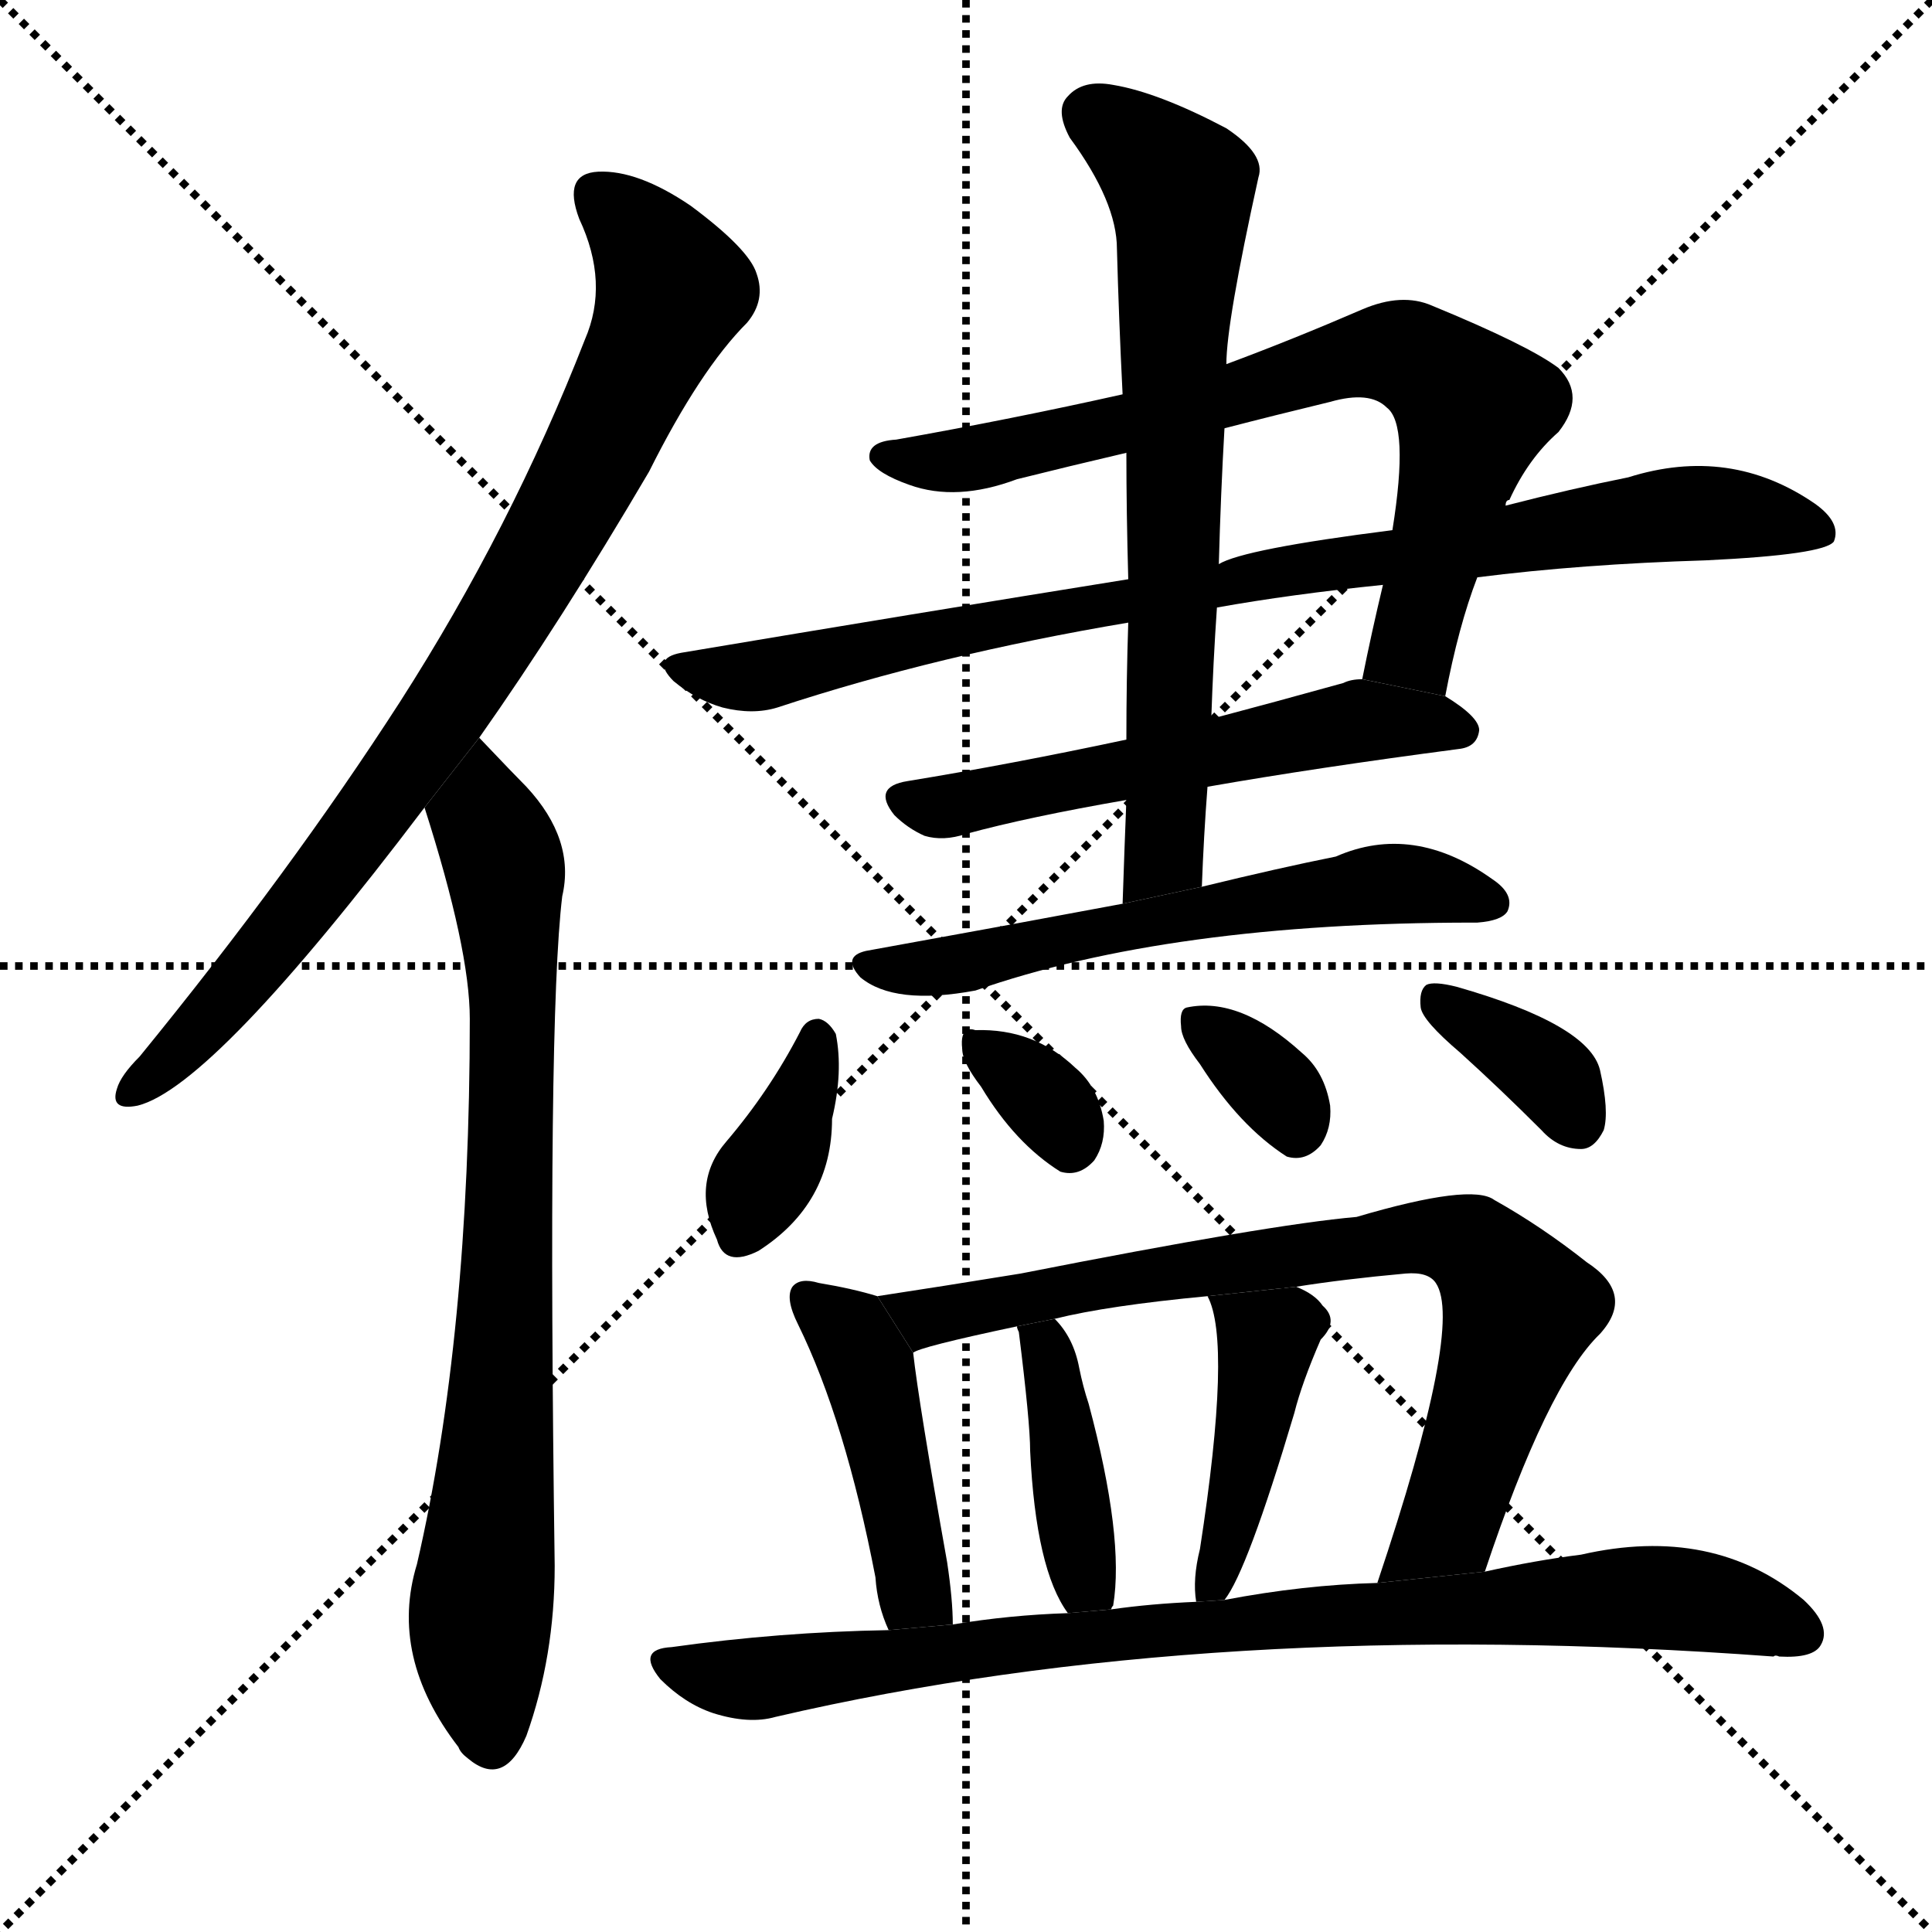 <svg version="1.1" viewBox="0 0 1024 1024" xmlns="http://www.w3.org/2000/svg">
  <g stroke="black" stroke-dasharray="1,1" stroke-width="1" transform="scale(4, 4)">
    <line x1="0" y1="0" x2="256" y2="256"></line>
    <line x1="256" y1="0" x2="0" y2="256"></line>
    <line x1="128" y1="0" x2="128" y2="256"></line>
    <line x1="0" y1="128" x2="256" y2="128"></line>
  </g>
  <g transform="scale(1, -1) translate(0, -900)">
    <style type="text/css">
      
        @keyframes keyframes0 {
          from {
            stroke: blue;
            stroke-dashoffset: 834;
            stroke-width: 128;
          }
          73% {
            animation-timing-function: step-end;
            stroke: blue;
            stroke-dashoffset: 0;
            stroke-width: 128;
          }
          to {
            stroke: black;
            stroke-width: 1024;
          }
        }
        #make-me-a-hanzi-animation-0 {
          animation: keyframes0 0.929s both;
          animation-delay: 0s;
          animation-timing-function: linear;
        }
      
        @keyframes keyframes1 {
          from {
            stroke: blue;
            stroke-dashoffset: 780;
            stroke-width: 128;
          }
          72% {
            animation-timing-function: step-end;
            stroke: blue;
            stroke-dashoffset: 0;
            stroke-width: 128;
          }
          to {
            stroke: black;
            stroke-width: 1024;
          }
        }
        #make-me-a-hanzi-animation-1 {
          animation: keyframes1 0.885s both;
          animation-delay: 0.929s;
          animation-timing-function: linear;
        }
      
        @keyframes keyframes2 {
          from {
            stroke: blue;
            stroke-dashoffset: 737;
            stroke-width: 128;
          }
          71% {
            animation-timing-function: step-end;
            stroke: blue;
            stroke-dashoffset: 0;
            stroke-width: 128;
          }
          to {
            stroke: black;
            stroke-width: 1024;
          }
        }
        #make-me-a-hanzi-animation-2 {
          animation: keyframes2 0.85s both;
          animation-delay: 1.813s;
          animation-timing-function: linear;
        }
      
        @keyframes keyframes3 {
          from {
            stroke: blue;
            stroke-dashoffset: 861;
            stroke-width: 128;
          }
          74% {
            animation-timing-function: step-end;
            stroke: blue;
            stroke-dashoffset: 0;
            stroke-width: 128;
          }
          to {
            stroke: black;
            stroke-width: 1024;
          }
        }
        #make-me-a-hanzi-animation-3 {
          animation: keyframes3 0.951s both;
          animation-delay: 2.663s;
          animation-timing-function: linear;
        }
      
        @keyframes keyframes4 {
          from {
            stroke: blue;
            stroke-dashoffset: 556;
            stroke-width: 128;
          }
          64% {
            animation-timing-function: step-end;
            stroke: blue;
            stroke-dashoffset: 0;
            stroke-width: 128;
          }
          to {
            stroke: black;
            stroke-width: 1024;
          }
        }
        #make-me-a-hanzi-animation-4 {
          animation: keyframes4 0.702s both;
          animation-delay: 3.614s;
          animation-timing-function: linear;
        }
      
        @keyframes keyframes5 {
          from {
            stroke: blue;
            stroke-dashoffset: 695;
            stroke-width: 128;
          }
          69% {
            animation-timing-function: step-end;
            stroke: blue;
            stroke-dashoffset: 0;
            stroke-width: 128;
          }
          to {
            stroke: black;
            stroke-width: 1024;
          }
        }
        #make-me-a-hanzi-animation-5 {
          animation: keyframes5 0.816s both;
          animation-delay: 4.316s;
          animation-timing-function: linear;
        }
      
        @keyframes keyframes6 {
          from {
            stroke: blue;
            stroke-dashoffset: 588;
            stroke-width: 128;
          }
          66% {
            animation-timing-function: step-end;
            stroke: blue;
            stroke-dashoffset: 0;
            stroke-width: 128;
          }
          to {
            stroke: black;
            stroke-width: 1024;
          }
        }
        #make-me-a-hanzi-animation-6 {
          animation: keyframes6 0.729s both;
          animation-delay: 5.132s;
          animation-timing-function: linear;
        }
      
        @keyframes keyframes7 {
          from {
            stroke: blue;
            stroke-dashoffset: 368;
            stroke-width: 128;
          }
          55% {
            animation-timing-function: step-end;
            stroke: blue;
            stroke-dashoffset: 0;
            stroke-width: 128;
          }
          to {
            stroke: black;
            stroke-width: 1024;
          }
        }
        #make-me-a-hanzi-animation-7 {
          animation: keyframes7 0.549s both;
          animation-delay: 5.861s;
          animation-timing-function: linear;
        }
      
        @keyframes keyframes8 {
          from {
            stroke: blue;
            stroke-dashoffset: 332;
            stroke-width: 128;
          }
          52% {
            animation-timing-function: step-end;
            stroke: blue;
            stroke-dashoffset: 0;
            stroke-width: 128;
          }
          to {
            stroke: black;
            stroke-width: 1024;
          }
        }
        #make-me-a-hanzi-animation-8 {
          animation: keyframes8 0.52s both;
          animation-delay: 6.41s;
          animation-timing-function: linear;
        }
      
        @keyframes keyframes9 {
          from {
            stroke: blue;
            stroke-dashoffset: 333;
            stroke-width: 128;
          }
          52% {
            animation-timing-function: step-end;
            stroke: blue;
            stroke-dashoffset: 0;
            stroke-width: 128;
          }
          to {
            stroke: black;
            stroke-width: 1024;
          }
        }
        #make-me-a-hanzi-animation-9 {
          animation: keyframes9 0.521s both;
          animation-delay: 6.93s;
          animation-timing-function: linear;
        }
      
        @keyframes keyframes10 {
          from {
            stroke: blue;
            stroke-dashoffset: 358;
            stroke-width: 128;
          }
          54% {
            animation-timing-function: step-end;
            stroke: blue;
            stroke-dashoffset: 0;
            stroke-width: 128;
          }
          to {
            stroke: black;
            stroke-width: 1024;
          }
        }
        #make-me-a-hanzi-animation-10 {
          animation: keyframes10 0.541s both;
          animation-delay: 7.451s;
          animation-timing-function: linear;
        }
      
        @keyframes keyframes11 {
          from {
            stroke: blue;
            stroke-dashoffset: 446;
            stroke-width: 128;
          }
          59% {
            animation-timing-function: step-end;
            stroke: blue;
            stroke-dashoffset: 0;
            stroke-width: 128;
          }
          to {
            stroke: black;
            stroke-width: 1024;
          }
        }
        #make-me-a-hanzi-animation-11 {
          animation: keyframes11 0.613s both;
          animation-delay: 7.993s;
          animation-timing-function: linear;
        }
      
        @keyframes keyframes12 {
          from {
            stroke: blue;
            stroke-dashoffset: 770;
            stroke-width: 128;
          }
          71% {
            animation-timing-function: step-end;
            stroke: blue;
            stroke-dashoffset: 0;
            stroke-width: 128;
          }
          to {
            stroke: black;
            stroke-width: 1024;
          }
        }
        #make-me-a-hanzi-animation-12 {
          animation: keyframes12 0.877s both;
          animation-delay: 8.605s;
          animation-timing-function: linear;
        }
      
        @keyframes keyframes13 {
          from {
            stroke: blue;
            stroke-dashoffset: 410;
            stroke-width: 128;
          }
          57% {
            animation-timing-function: step-end;
            stroke: blue;
            stroke-dashoffset: 0;
            stroke-width: 128;
          }
          to {
            stroke: black;
            stroke-width: 1024;
          }
        }
        #make-me-a-hanzi-animation-13 {
          animation: keyframes13 0.584s both;
          animation-delay: 9.482s;
          animation-timing-function: linear;
        }
      
        @keyframes keyframes14 {
          from {
            stroke: blue;
            stroke-dashoffset: 424;
            stroke-width: 128;
          }
          58% {
            animation-timing-function: step-end;
            stroke: blue;
            stroke-dashoffset: 0;
            stroke-width: 128;
          }
          to {
            stroke: black;
            stroke-width: 1024;
          }
        }
        #make-me-a-hanzi-animation-14 {
          animation: keyframes14 0.595s both;
          animation-delay: 10.066s;
          animation-timing-function: linear;
        }
      
        @keyframes keyframes15 {
          from {
            stroke: blue;
            stroke-dashoffset: 864;
            stroke-width: 128;
          }
          74% {
            animation-timing-function: step-end;
            stroke: blue;
            stroke-dashoffset: 0;
            stroke-width: 128;
          }
          to {
            stroke: black;
            stroke-width: 1024;
          }
        }
        #make-me-a-hanzi-animation-15 {
          animation: keyframes15 0.953s both;
          animation-delay: 10.661s;
          animation-timing-function: linear;
        }
      
    </style>
    
      <path d="M 254 509 Q 297 570 344 650 Q 371 704 396 729 Q 406 741 401 755 Q 397 768 366 791 Q 338 810 317 809 Q 298 808 307 784 Q 323 750 310 720 Q 271 620 212 528 Q 154 438 74 340 Q 64 330 62 323 Q 58 311 73 314 Q 113 324 225 472 L 254 509 Z" fill="black"></path>
    
      <path d="M 225 472 Q 249 397 249 360 Q 249 192 221 71 Q 206 22 243 -26 Q 244 -29 248 -32 Q 267 -48 279 -20 Q 294 22 294 70 Q 290 359 298 425 Q 305 455 279 483 Q 273 489 254 509 L 225 472 Z" fill="black"></path>
    
      <path d="M 766 531 Q 773 568 783 594 L 798 632 Q 798 635 800 635 Q 810 657 826 671 Q 841 690 826 705 Q 810 717 759 738 Q 743 745 722 736 Q 685 720 650 707 L 595 691 Q 537 678 475 667 Q 459 666 461 656 Q 465 649 482 643 Q 507 634 539 646 Q 567 653 597 660 L 649 673 Q 676 680 705 687 Q 726 693 735 684 Q 747 675 738 619 L 733 590 Q 727 565 722 540 L 766 531 Z" fill="black"></path>
    
      <path d="M 783 594 Q 838 601 904 603 Q 967 606 972 613 Q 976 623 962 633 Q 917 664 863 647 Q 833 641 798 632 L 738 619 Q 659 609 646 601 L 598 593 Q 486 575 361 554 Q 345 551 357 539 Q 369 529 383 525 Q 399 521 412 525 Q 497 553 598 570 L 645 578 Q 684 585 733 590 L 783 594 Z" fill="black"></path>
    
      <path d="M 640 483 Q 697 493 773 503 Q 783 504 784 513 Q 784 520 766 531 L 722 540 Q 716 540 712 538 Q 676 528 642 519 L 597 508 Q 536 495 481 486 Q 462 483 474 468 Q 481 461 490 457 Q 500 454 512 458 Q 545 467 597 476 L 640 483 Z" fill="black"></path>
    
      <path d="M 637 430 Q 638 457 640 483 L 642 519 Q 643 549 645 578 L 646 601 Q 647 638 649 673 L 650 707 Q 650 729 667 806 Q 671 818 650 832 Q 614 851 590 855 Q 574 858 566 849 Q 559 842 567 827 Q 592 793 592 768 Q 593 731 595 691 L 597 660 Q 597 629 598 593 L 598 570 Q 597 540 597 508 L 597 476 Q 596 451 595 421 L 637 430 Z" fill="black"></path>
    
      <path d="M 595 421 Q 531 409 459 396 Q 446 393 456 382 Q 474 367 517 375 Q 620 411 781 411 L 783 411 Q 796 412 799 417 Q 803 426 791 434 Q 749 464 708 446 Q 678 440 637 430 L 595 421 Z" fill="black"></path>
    
      <path d="M 424 353 Q 408 322 385 295 Q 366 273 380 243 Q 384 228 402 237 Q 441 262 441 307 Q 447 332 443 352 Q 439 359 434 360 Q 427 360 424 353 Z" fill="black"></path>
    
      <path d="M 520 324 Q 538 294 562 279 Q 572 276 580 285 Q 586 294 585 306 Q 582 324 570 334 Q 548 355 517 354 Q 514 355 513 354 Q 509 353 510 344 Q 510 337 520 324 Z" fill="black"></path>
    
      <path d="M 636 336 Q 657 303 682 287 Q 692 284 700 293 Q 706 302 705 314 Q 702 332 690 342 Q 657 372 629 366 Q 625 365 626 356 Q 626 349 636 336 Z" fill="black"></path>
    
      <path d="M 774 342 Q 795 323 817 301 Q 826 291 838 291 Q 845 291 850 301 Q 853 311 848 333 Q 842 357 772 377 Q 760 380 756 378 Q 752 375 753 366 Q 754 359 774 342 Z" fill="black"></path>
    
      <path d="M 465 213 Q 452 217 434 220 Q 424 223 420 218 Q 416 212 423 198 Q 448 147 464 64 Q 465 49 471 36 L 505 39 Q 505 52 502 72 Q 487 156 484 183 L 465 213 Z" fill="black"></path>
    
      <path d="M 787 67 Q 820 166 848 193 Q 867 214 841 231 Q 817 250 792 264 Q 780 273 719 255 Q 673 251 541 225 Q 498 218 465 213 L 484 183 Q 487 186 539 197 L 559 201 Q 587 208 640 213 L 687 218 Q 712 222 745 225 Q 757 226 761 220 Q 776 198 730 61 L 787 67 Z" fill="black"></path>
    
      <path d="M 589 47 Q 589 48 590 49 Q 596 85 577 156 Q 574 165 572 175 Q 569 191 559 201 L 539 197 Q 539 196 540 194 Q 546 146 546 131 Q 549 68 566 45 L 589 47 Z" fill="black"></path>
    
      <path d="M 649 52 Q 661 67 686 151 Q 690 167 700 190 Q 710 200 701 208 Q 697 214 687 218 L 640 213 Q 653 189 636 79 Q 632 63 634 51 L 649 52 Z" fill="black"></path>
    
      <path d="M 471 36 Q 413 35 356 27 Q 337 26 350 10 Q 363 -3 378 -8 Q 397 -14 411 -10 Q 643 44 940 22 Q 941 23 943 22 Q 961 21 965 28 Q 971 38 956 52 Q 908 92 838 76 Q 814 73 787 67 L 730 61 Q 691 60 649 52 L 634 51 Q 610 50 589 47 L 566 45 Q 535 44 505 39 L 471 36 Z" fill="black"></path>
    
    
      <clipPath id="make-me-a-hanzi-clip-0">
        <path d="M 254 509 Q 297 570 344 650 Q 371 704 396 729 Q 406 741 401 755 Q 397 768 366 791 Q 338 810 317 809 Q 298 808 307 784 Q 323 750 310 720 Q 271 620 212 528 Q 154 438 74 340 Q 64 330 62 323 Q 58 311 73 314 Q 113 324 225 472 L 254 509 Z"></path>
      </clipPath>
      <path clip-path="url(#make-me-a-hanzi-clip-0)" d="M 317 794 L 336 780 L 357 746 L 308 643 L 188 453 L 106 354 L 71 323" fill="none" id="make-me-a-hanzi-animation-0" stroke-dasharray="706 1412" stroke-linecap="round"></path>
    
      <clipPath id="make-me-a-hanzi-clip-1">
        <path d="M 225 472 Q 249 397 249 360 Q 249 192 221 71 Q 206 22 243 -26 Q 244 -29 248 -32 Q 267 -48 279 -20 Q 294 22 294 70 Q 290 359 298 425 Q 305 455 279 483 Q 273 489 254 509 L 225 472 Z"></path>
      </clipPath>
      <path clip-path="url(#make-me-a-hanzi-clip-1)" d="M 255 498 L 256 466 L 268 435 L 272 371 L 266 152 L 254 30 L 260 -23" fill="none" id="make-me-a-hanzi-animation-1" stroke-dasharray="652 1304" stroke-linecap="round"></path>
    
      <clipPath id="make-me-a-hanzi-clip-2">
        <path d="M 766 531 Q 773 568 783 594 L 798 632 Q 798 635 800 635 Q 810 657 826 671 Q 841 690 826 705 Q 810 717 759 738 Q 743 745 722 736 Q 685 720 650 707 L 595 691 Q 537 678 475 667 Q 459 666 461 656 Q 465 649 482 643 Q 507 634 539 646 Q 567 653 597 660 L 649 673 Q 676 680 705 687 Q 726 693 735 684 Q 747 675 738 619 L 733 590 Q 727 565 722 540 L 766 531 Z"></path>
      </clipPath>
      <path clip-path="url(#make-me-a-hanzi-clip-2)" d="M 469 658 L 527 659 L 723 713 L 757 707 L 781 683 L 748 556 L 731 545" fill="none" id="make-me-a-hanzi-animation-2" stroke-dasharray="609 1218" stroke-linecap="round"></path>
    
      <clipPath id="make-me-a-hanzi-clip-3">
        <path d="M 783 594 Q 838 601 904 603 Q 967 606 972 613 Q 976 623 962 633 Q 917 664 863 647 Q 833 641 798 632 L 738 619 Q 659 609 646 601 L 598 593 Q 486 575 361 554 Q 345 551 357 539 Q 369 529 383 525 Q 399 521 412 525 Q 497 553 598 570 L 645 578 Q 684 585 733 590 L 783 594 Z"></path>
      </clipPath>
      <path clip-path="url(#make-me-a-hanzi-clip-3)" d="M 369 544 L 402 542 L 686 599 L 889 628 L 966 618" fill="none" id="make-me-a-hanzi-animation-3" stroke-dasharray="733 1466" stroke-linecap="round"></path>
    
      <clipPath id="make-me-a-hanzi-clip-4">
        <path d="M 640 483 Q 697 493 773 503 Q 783 504 784 513 Q 784 520 766 531 L 722 540 Q 716 540 712 538 Q 676 528 642 519 L 597 508 Q 536 495 481 486 Q 462 483 474 468 Q 481 461 490 457 Q 500 454 512 458 Q 545 467 597 476 L 640 483 Z"></path>
      </clipPath>
      <path clip-path="url(#make-me-a-hanzi-clip-4)" d="M 479 476 L 503 473 L 721 518 L 774 513" fill="none" id="make-me-a-hanzi-animation-4" stroke-dasharray="428 856" stroke-linecap="round"></path>
    
      <clipPath id="make-me-a-hanzi-clip-5">
        <path d="M 637 430 Q 638 457 640 483 L 642 519 Q 643 549 645 578 L 646 601 Q 647 638 649 673 L 650 707 Q 650 729 667 806 Q 671 818 650 832 Q 614 851 590 855 Q 574 858 566 849 Q 559 842 567 827 Q 592 793 592 768 Q 593 731 595 691 L 597 660 Q 597 629 598 593 L 598 570 Q 597 540 597 508 L 597 476 Q 596 451 595 421 L 637 430 Z"></path>
      </clipPath>
      <path clip-path="url(#make-me-a-hanzi-clip-5)" d="M 579 839 L 626 801 L 627 783 L 617 447 L 601 428" fill="none" id="make-me-a-hanzi-animation-5" stroke-dasharray="567 1134" stroke-linecap="round"></path>
    
      <clipPath id="make-me-a-hanzi-clip-6">
        <path d="M 595 421 Q 531 409 459 396 Q 446 393 456 382 Q 474 367 517 375 Q 620 411 781 411 L 783 411 Q 796 412 799 417 Q 803 426 791 434 Q 749 464 708 446 Q 678 440 637 430 L 595 421 Z"></path>
      </clipPath>
      <path clip-path="url(#make-me-a-hanzi-clip-6)" d="M 466 387 L 505 387 L 721 430 L 763 430 L 792 421" fill="none" id="make-me-a-hanzi-animation-6" stroke-dasharray="460 920" stroke-linecap="round"></path>
    
      <clipPath id="make-me-a-hanzi-clip-7">
        <path d="M 424 353 Q 408 322 385 295 Q 366 273 380 243 Q 384 228 402 237 Q 441 262 441 307 Q 447 332 443 352 Q 439 359 434 360 Q 427 360 424 353 Z"></path>
      </clipPath>
      <path clip-path="url(#make-me-a-hanzi-clip-7)" d="M 433 350 L 426 318 L 393 246" fill="none" id="make-me-a-hanzi-animation-7" stroke-dasharray="240 480" stroke-linecap="round"></path>
    
      <clipPath id="make-me-a-hanzi-clip-8">
        <path d="M 520 324 Q 538 294 562 279 Q 572 276 580 285 Q 586 294 585 306 Q 582 324 570 334 Q 548 355 517 354 Q 514 355 513 354 Q 509 353 510 344 Q 510 337 520 324 Z"></path>
      </clipPath>
      <path clip-path="url(#make-me-a-hanzi-clip-8)" d="M 515 348 L 557 314 L 567 295" fill="none" id="make-me-a-hanzi-animation-8" stroke-dasharray="204 408" stroke-linecap="round"></path>
    
      <clipPath id="make-me-a-hanzi-clip-9">
        <path d="M 636 336 Q 657 303 682 287 Q 692 284 700 293 Q 706 302 705 314 Q 702 332 690 342 Q 657 372 629 366 Q 625 365 626 356 Q 626 349 636 336 Z"></path>
      </clipPath>
      <path clip-path="url(#make-me-a-hanzi-clip-9)" d="M 635 359 L 677 322 L 687 303" fill="none" id="make-me-a-hanzi-animation-9" stroke-dasharray="205 410" stroke-linecap="round"></path>
    
      <clipPath id="make-me-a-hanzi-clip-10">
        <path d="M 774 342 Q 795 323 817 301 Q 826 291 838 291 Q 845 291 850 301 Q 853 311 848 333 Q 842 357 772 377 Q 760 380 756 378 Q 752 375 753 366 Q 754 359 774 342 Z"></path>
      </clipPath>
      <path clip-path="url(#make-me-a-hanzi-clip-10)" d="M 760 371 L 825 327 L 835 306" fill="none" id="make-me-a-hanzi-animation-10" stroke-dasharray="230 460" stroke-linecap="round"></path>
    
      <clipPath id="make-me-a-hanzi-clip-11">
        <path d="M 465 213 Q 452 217 434 220 Q 424 223 420 218 Q 416 212 423 198 Q 448 147 464 64 Q 465 49 471 36 L 505 39 Q 505 52 502 72 Q 487 156 484 183 L 465 213 Z"></path>
      </clipPath>
      <path clip-path="url(#make-me-a-hanzi-clip-11)" d="M 428 213 L 455 185 L 484 56 L 499 44" fill="none" id="make-me-a-hanzi-animation-11" stroke-dasharray="318 636" stroke-linecap="round"></path>
    
      <clipPath id="make-me-a-hanzi-clip-12">
        <path d="M 787 67 Q 820 166 848 193 Q 867 214 841 231 Q 817 250 792 264 Q 780 273 719 255 Q 673 251 541 225 Q 498 218 465 213 L 484 183 Q 487 186 539 197 L 559 201 Q 587 208 640 213 L 687 218 Q 712 222 745 225 Q 757 226 761 220 Q 776 198 730 61 L 787 67 Z"></path>
      </clipPath>
      <path clip-path="url(#make-me-a-hanzi-clip-12)" d="M 472 211 L 491 202 L 575 220 L 755 245 L 779 240 L 805 205 L 767 92 L 750 76 L 736 72" fill="none" id="make-me-a-hanzi-animation-12" stroke-dasharray="642 1284" stroke-linecap="round"></path>
    
      <clipPath id="make-me-a-hanzi-clip-13">
        <path d="M 589 47 Q 589 48 590 49 Q 596 85 577 156 Q 574 165 572 175 Q 569 191 559 201 L 539 197 Q 539 196 540 194 Q 546 146 546 131 Q 549 68 566 45 L 589 47 Z"></path>
      </clipPath>
      <path clip-path="url(#make-me-a-hanzi-clip-13)" d="M 544 197 L 557 178 L 574 66 L 583 51" fill="none" id="make-me-a-hanzi-animation-13" stroke-dasharray="282 564" stroke-linecap="round"></path>
    
      <clipPath id="make-me-a-hanzi-clip-14">
        <path d="M 649 52 Q 661 67 686 151 Q 690 167 700 190 Q 710 200 701 208 Q 697 214 687 218 L 640 213 Q 653 189 636 79 Q 632 63 634 51 L 649 52 Z"></path>
      </clipPath>
      <path clip-path="url(#make-me-a-hanzi-clip-14)" d="M 648 212 L 672 190 L 661 123 L 641 58" fill="none" id="make-me-a-hanzi-animation-14" stroke-dasharray="296 592" stroke-linecap="round"></path>
    
      <clipPath id="make-me-a-hanzi-clip-15">
        <path d="M 471 36 Q 413 35 356 27 Q 337 26 350 10 Q 363 -3 378 -8 Q 397 -14 411 -10 Q 643 44 940 22 Q 941 23 943 22 Q 961 21 965 28 Q 971 38 956 52 Q 908 92 838 76 Q 814 73 787 67 L 730 61 Q 691 60 649 52 L 634 51 Q 610 50 589 47 L 566 45 Q 535 44 505 39 L 471 36 Z"></path>
      </clipPath>
      <path clip-path="url(#make-me-a-hanzi-clip-15)" d="M 353 18 L 403 10 L 612 37 L 851 53 L 903 51 L 955 34" fill="none" id="make-me-a-hanzi-animation-15" stroke-dasharray="736 1472" stroke-linecap="round"></path>
    
  </g>
</svg>
